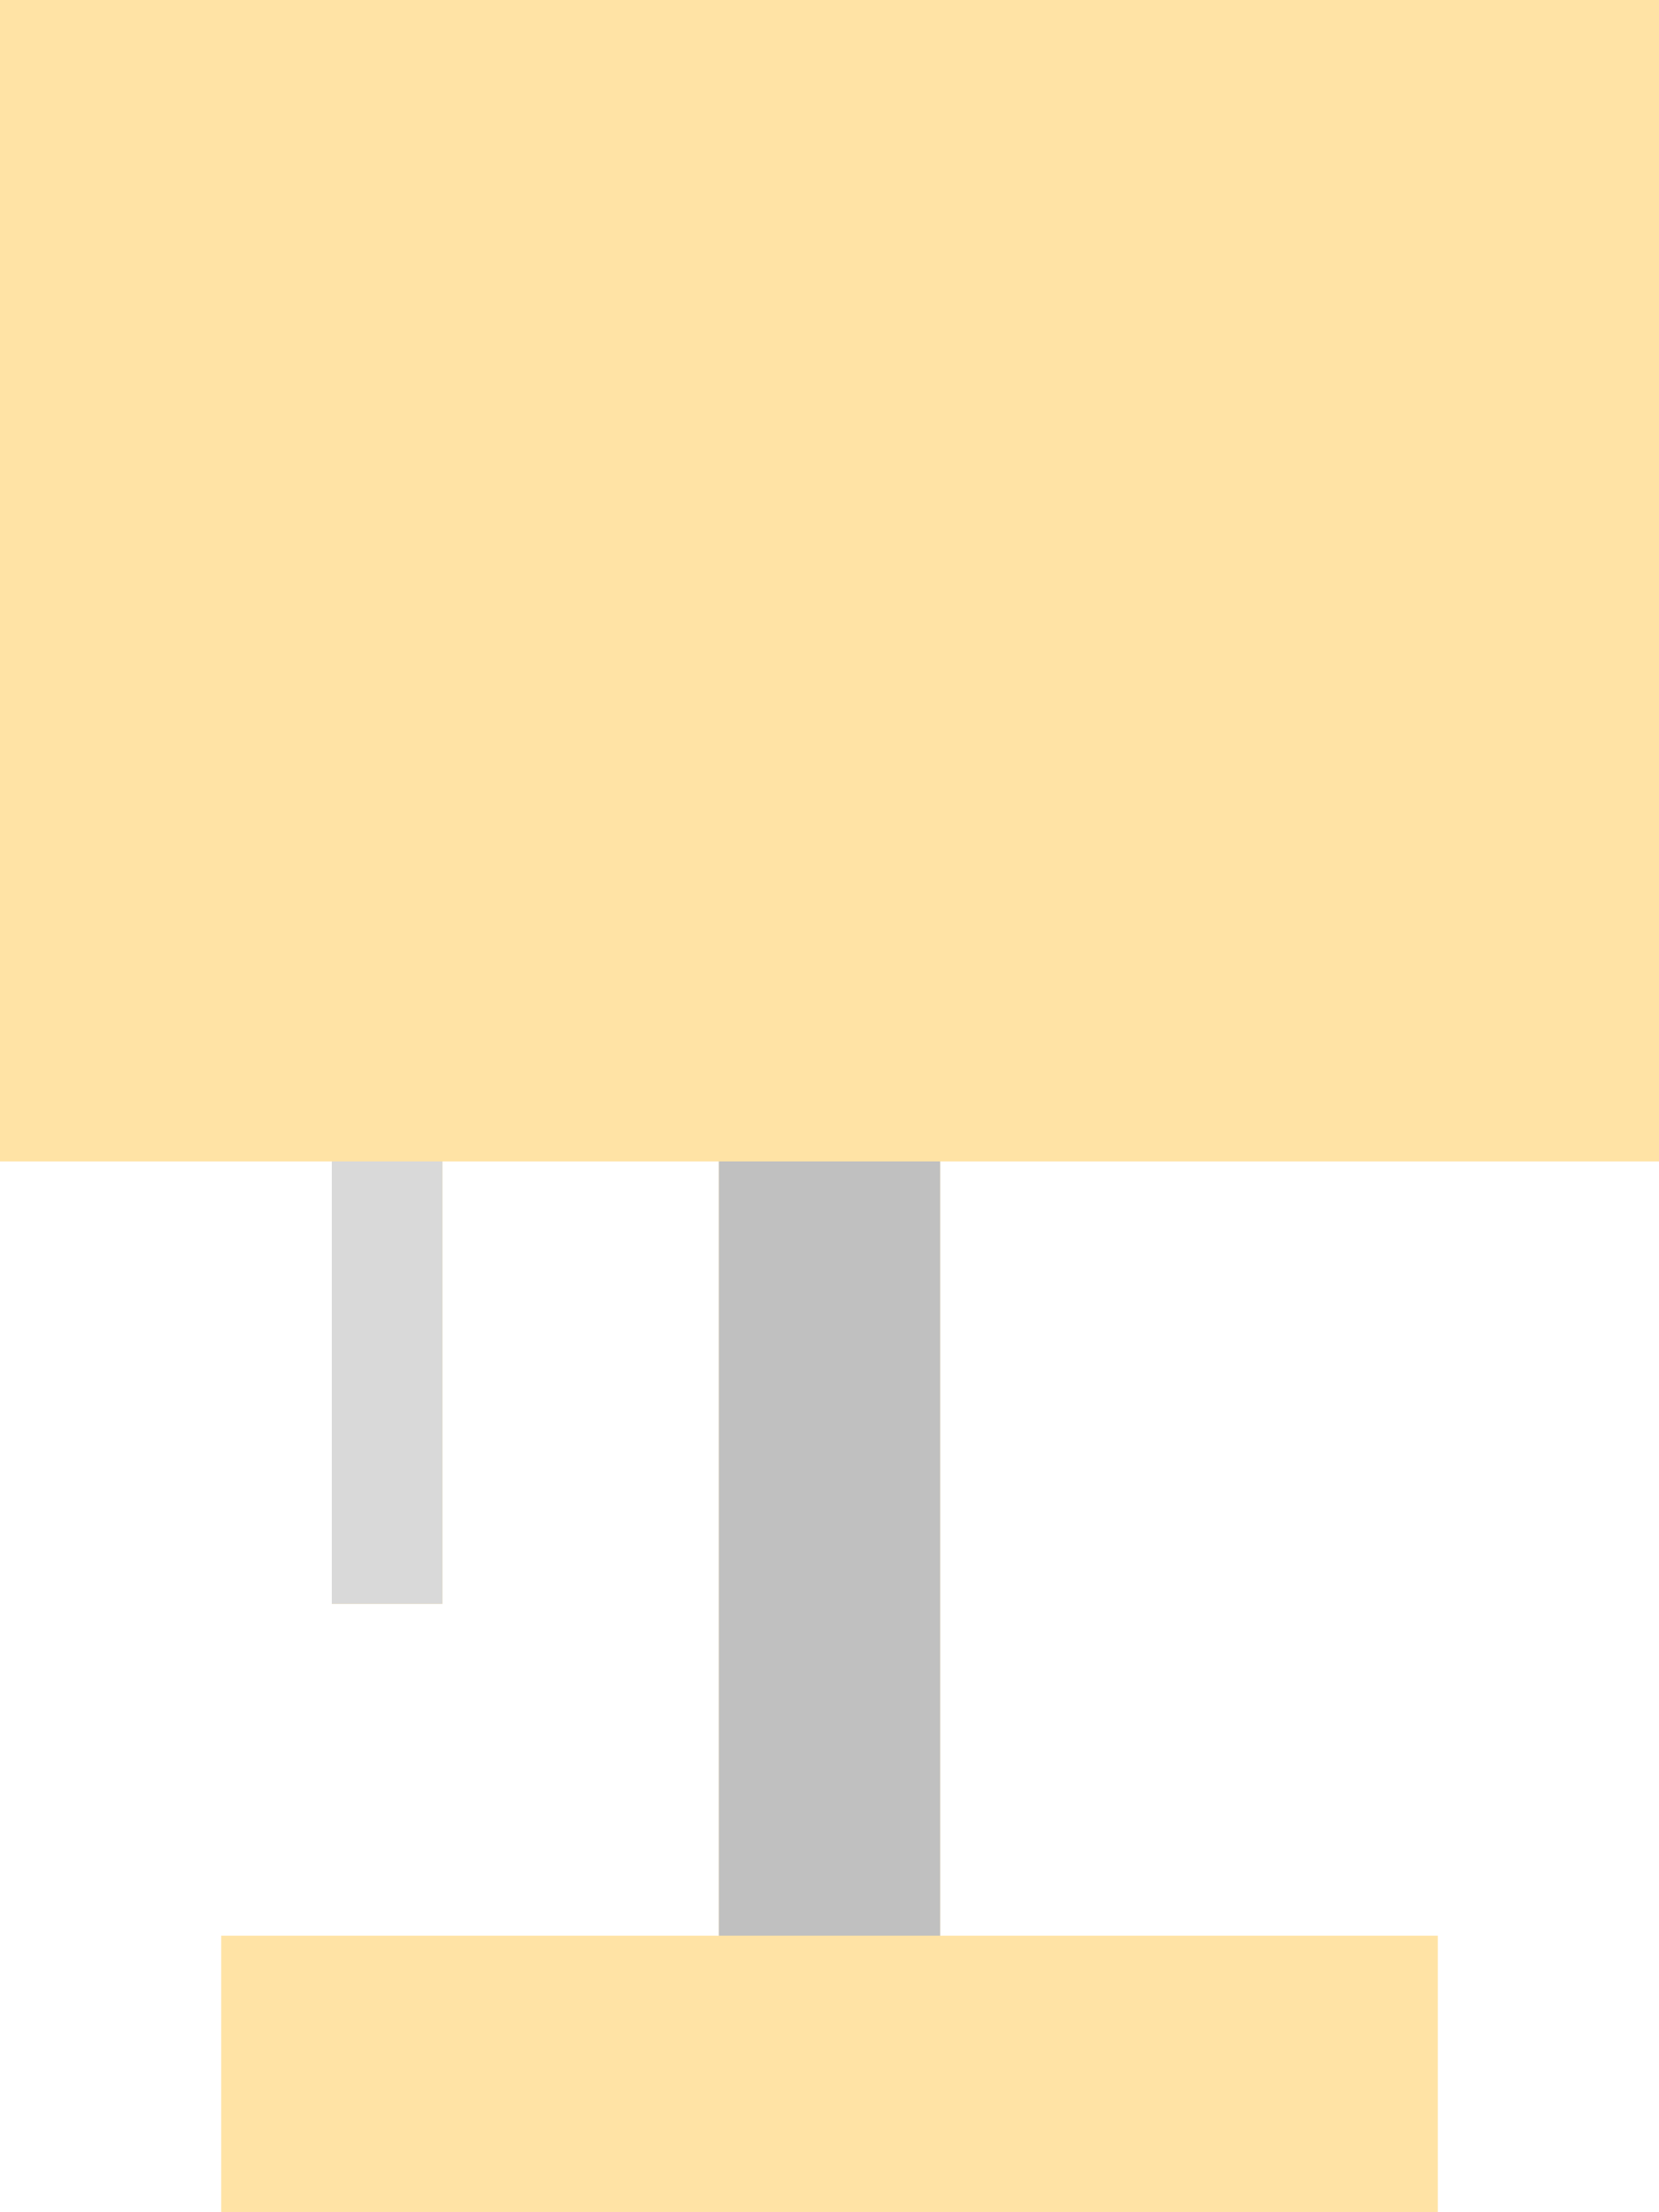 <svg width="30" height="40" viewBox="0 0 30 40" fill="none" xmlns="http://www.w3.org/2000/svg">
<path d="M0 0H30V21H17V35H26V40H4V35H13V21H8V29H6V21H0V0Z" fill="#FFE3A5"/>
<rect x="13" y="21" width="4" height="14" fill="#C0C0C0"/>
<rect x="6" y="21" width="2" height="8" fill="#D9D9D9"/>
</svg>
